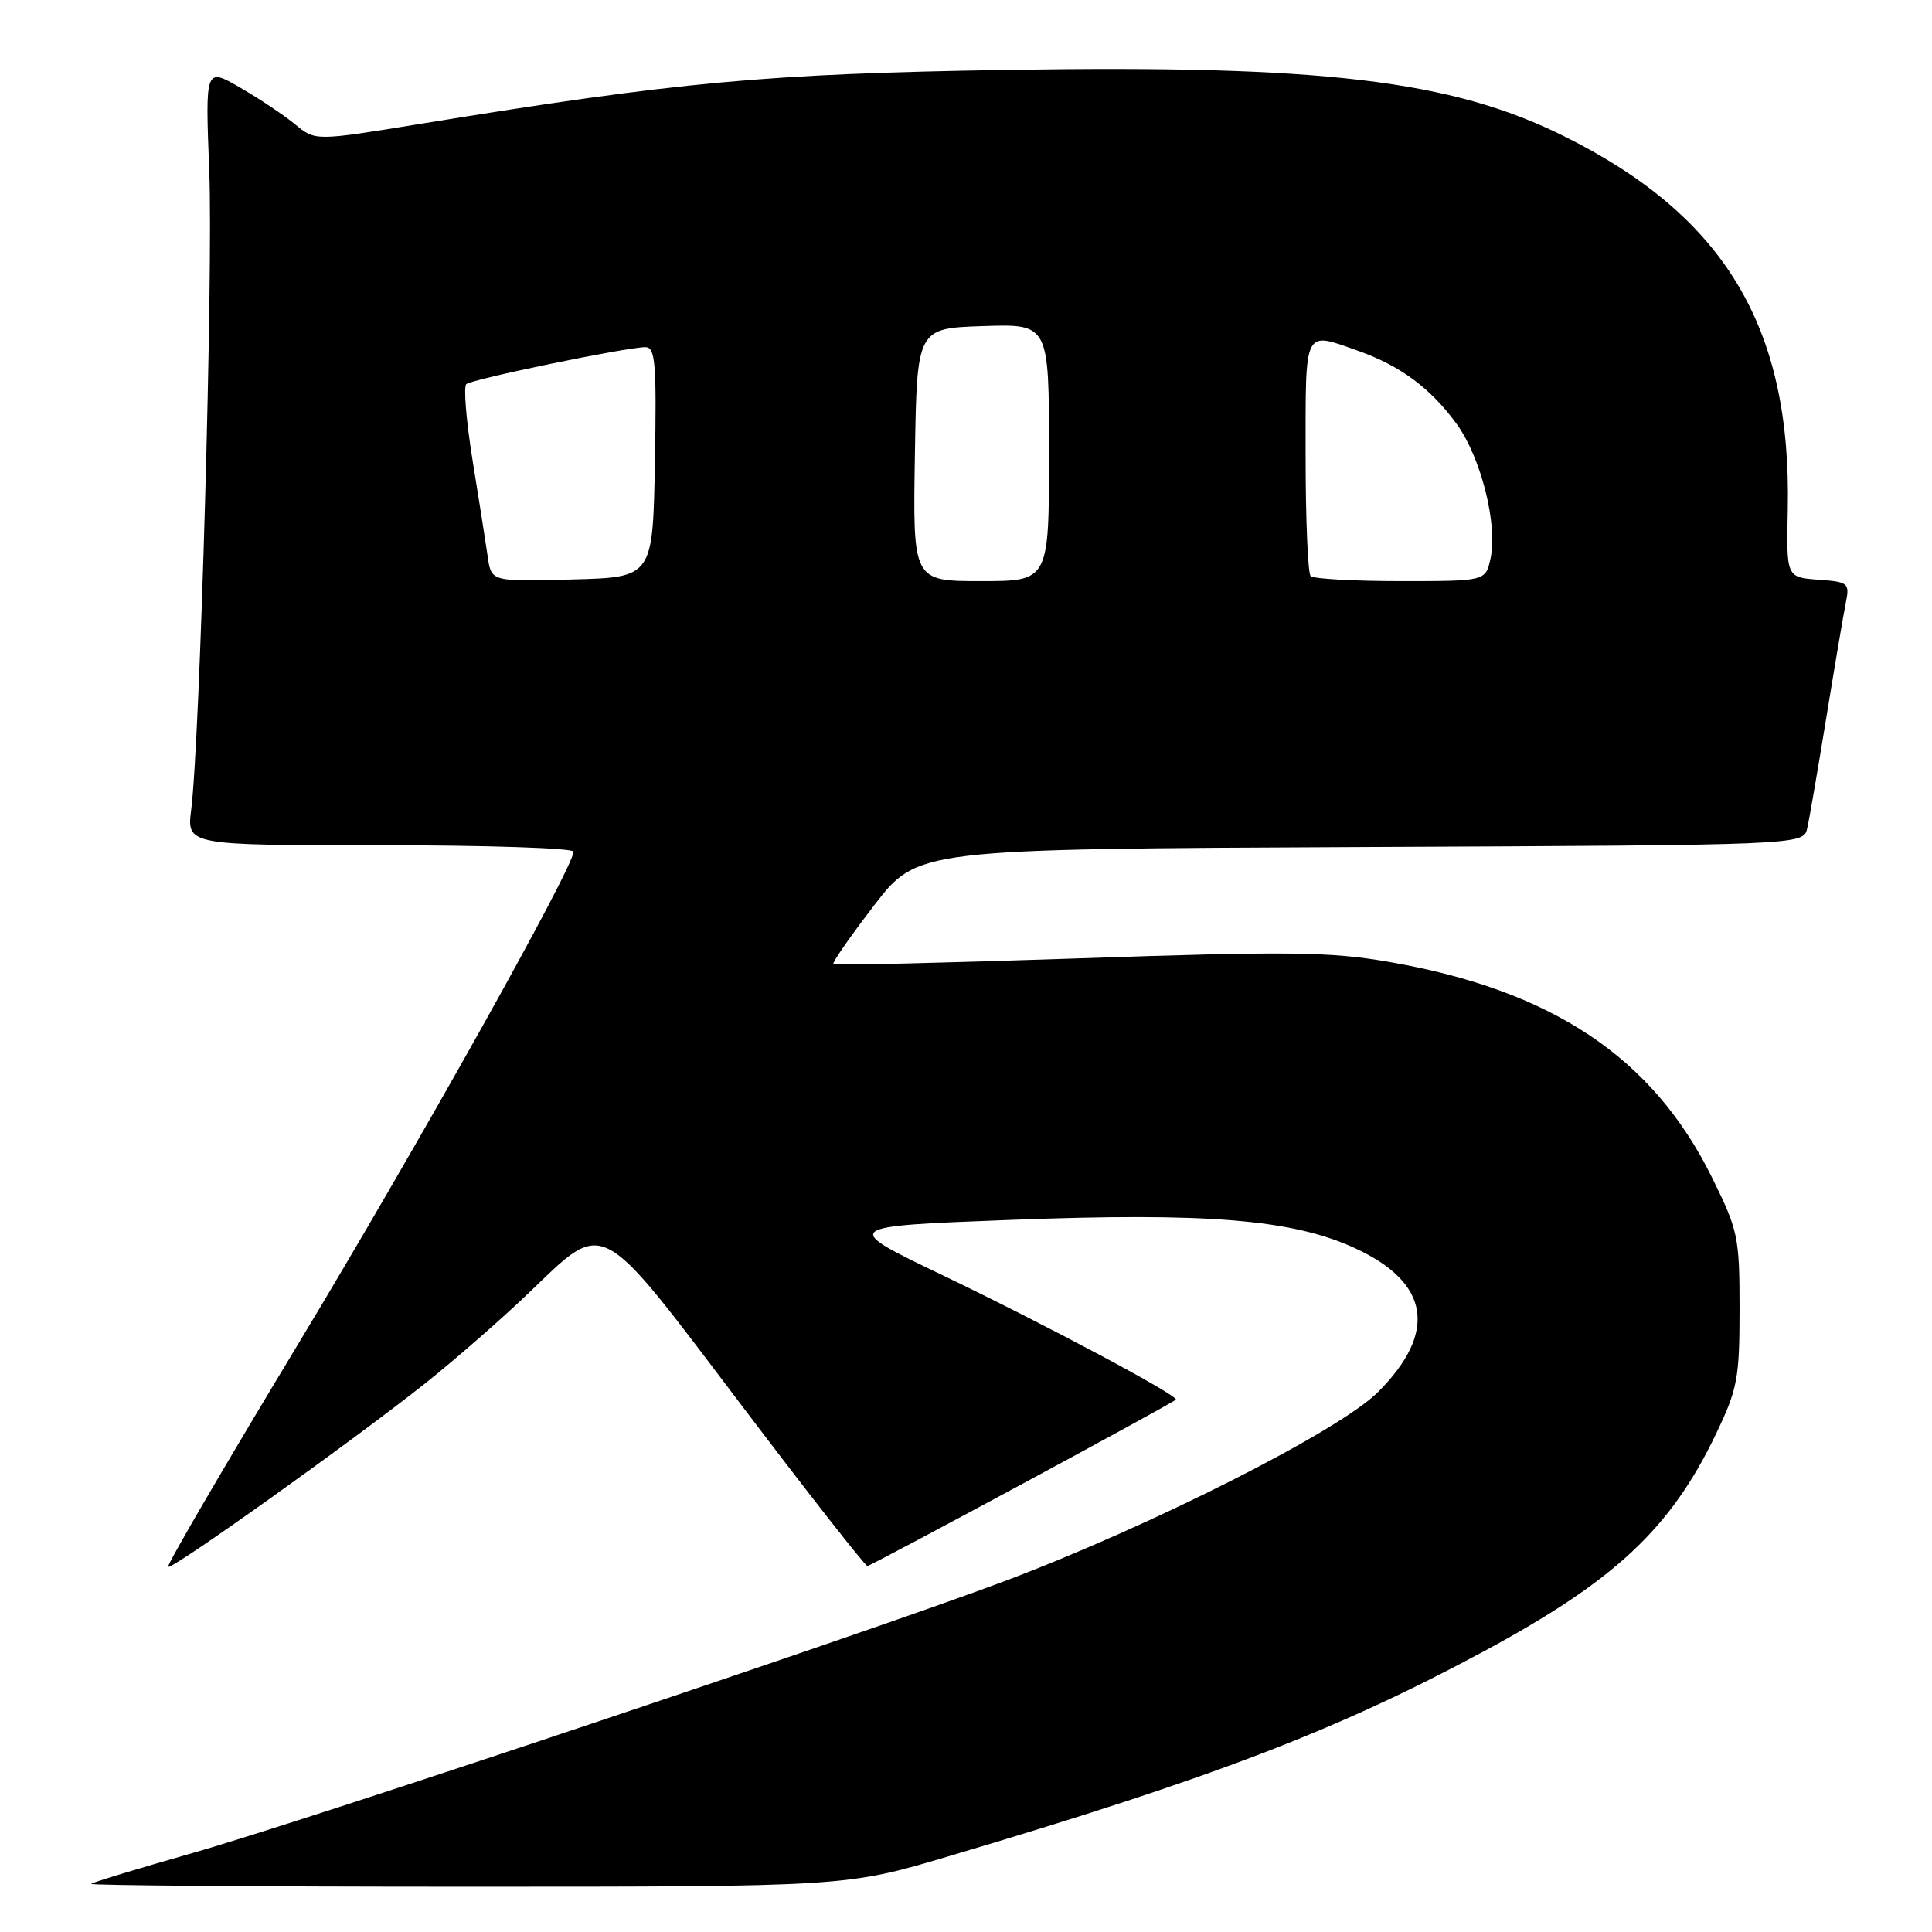 <?xml version="1.0" encoding="UTF-8" standalone="no"?>
<!DOCTYPE svg PUBLIC "-//W3C//DTD SVG 1.1//EN" "http://www.w3.org/Graphics/SVG/1.1/DTD/svg11.dtd" >
<svg xmlns="http://www.w3.org/2000/svg" xmlns:xlink="http://www.w3.org/1999/xlink" version="1.1" viewBox="0 0 256 256">
 <g >
 <path fill="currentColor"
d=" M 125.82 245.93 C 160.92 235.50 177.20 229.26 196.63 218.80 C 214.00 209.44 221.38 202.53 227.38 190.00 C 230.23 184.06 230.50 182.64 230.50 173.45 C 230.50 163.88 230.32 163.05 226.81 155.95 C 218.94 140.05 205.61 131.18 183.95 127.44 C 176.17 126.10 170.75 126.04 142.87 126.99 C 125.21 127.59 110.60 127.94 110.42 127.75 C 110.24 127.57 112.67 124.07 115.83 119.96 C 121.58 112.50 121.58 112.50 180.27 112.24 C 238.97 111.98 238.97 111.98 239.47 109.74 C 239.75 108.51 240.89 101.88 242.01 95.00 C 243.13 88.12 244.29 81.29 244.59 79.81 C 245.10 77.26 244.91 77.10 240.92 76.81 C 236.70 76.50 236.70 76.50 236.89 67.50 C 237.39 43.35 228.54 28.61 207.19 18.02 C 192.29 10.62 175.20 8.59 133.51 9.26 C 101.47 9.77 89.98 10.83 55.64 16.42 C 41.78 18.68 41.78 18.68 39.14 16.50 C 37.69 15.30 34.40 13.10 31.84 11.62 C 27.19 8.92 27.19 8.92 27.73 22.71 C 28.26 36.18 26.51 97.82 25.34 107.25 C 24.74 112.00 24.74 112.00 50.37 112.00 C 64.47 112.00 76.00 112.38 76.00 112.85 C 76.00 114.93 55.22 152.07 39.34 178.37 C 29.75 194.25 22.07 207.41 22.28 207.61 C 22.73 208.07 47.02 190.73 56.50 183.18 C 60.35 180.11 66.43 174.80 70.00 171.38 C 80.30 161.52 79.07 160.87 98.10 186.00 C 107.05 197.82 114.63 207.50 114.94 207.50 C 115.40 207.50 154.82 186.25 155.80 185.47 C 156.36 185.03 138.64 175.57 124.95 169.00 C 111.40 162.50 111.40 162.50 133.95 161.64 C 159.91 160.65 171.20 161.57 179.48 165.36 C 189.46 169.93 190.53 176.52 182.57 184.48 C 177.45 189.60 152.48 202.23 133.00 209.55 C 114.68 216.43 40.61 241.23 25.50 245.54 C 18.35 247.58 12.31 249.41 12.08 249.62 C 11.85 249.83 34.27 250.00 61.90 250.00 C 112.14 250.00 112.14 250.00 125.82 245.93 Z  M 64.63 73.78 C 64.37 71.98 63.47 66.23 62.62 61.01 C 61.78 55.79 61.40 51.24 61.79 50.90 C 62.56 50.23 83.05 46.00 85.52 46.00 C 86.84 46.00 87.01 48.12 86.78 61.25 C 86.50 76.50 86.50 76.50 75.80 76.78 C 65.10 77.07 65.10 77.07 64.63 73.78 Z  M 121.23 60.25 C 121.50 43.50 121.50 43.50 130.25 43.21 C 139.00 42.92 139.00 42.92 139.00 59.96 C 139.00 77.00 139.00 77.00 129.98 77.00 C 120.95 77.00 120.95 77.00 121.23 60.25 Z  M 173.67 76.33 C 173.30 75.97 173.00 68.77 173.00 60.33 C 173.00 43.30 172.69 43.92 179.94 46.48 C 185.56 48.46 189.59 51.46 193.03 56.20 C 196.25 60.65 198.48 69.54 197.50 74.02 C 196.84 77.00 196.84 77.00 185.59 77.00 C 179.40 77.00 174.03 76.70 173.67 76.33 Z "/>
</g>
</svg>